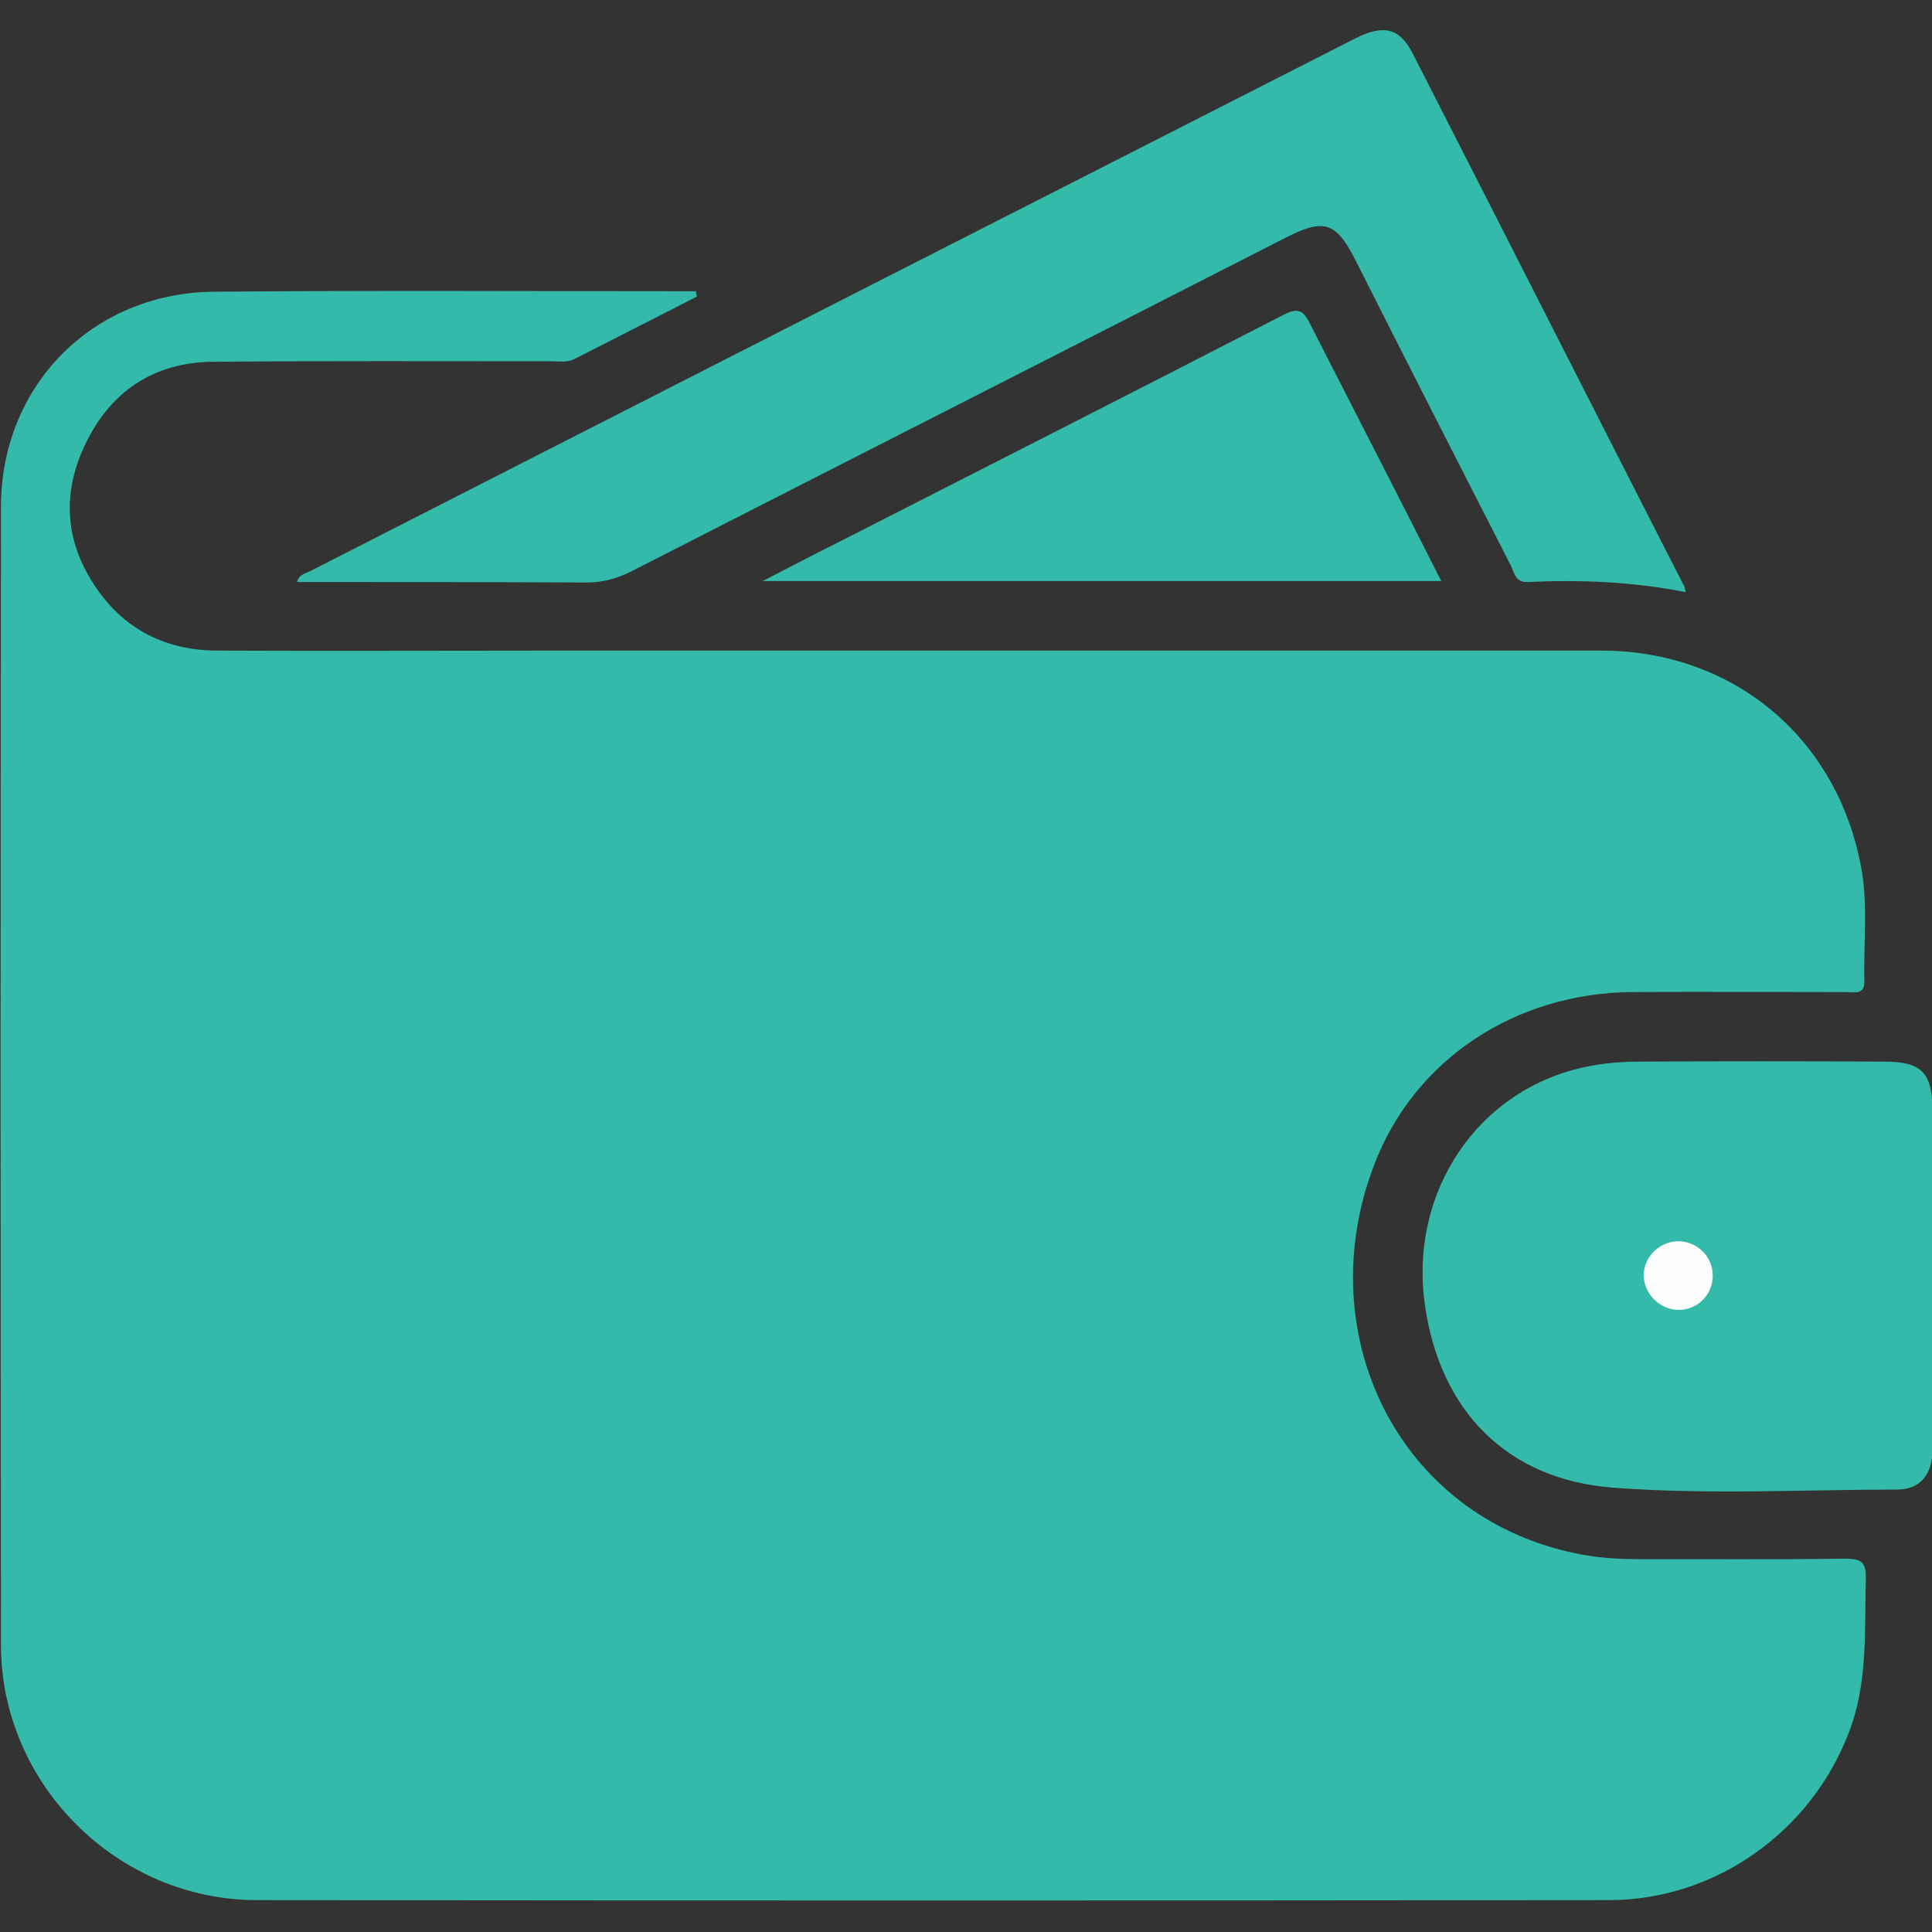     <svg x="0px" y="0px" width="40" height="40" viewBox="0 0 40 40" fill="none">
      <rect x="0" y="0" width="40" height="40" fill="#333333" stroke="none"/>
      <g>
        <g>
          <path
            fill="#34BAAB"
            d="M14.43,6.14c-0.84,0.43-1.69,0.86-2.53,1.29c-0.16,0.08-0.32,0.05-0.48,0.05c-2.34,0-4.67-0.01-7.01,0.01
			C3.18,7.5,2.28,8.11,1.76,9.21c-0.52,1.09-0.39,2.15,0.34,3.11c0.59,0.78,1.43,1.15,2.4,1.15c2.29,0.01,4.58,0,6.87,0
			c7.26,0,14.52,0,21.78,0c2.73,0,4.88,1.8,5.38,4.47c0.15,0.78,0.05,1.57,0.07,2.36c0.01,0.3-0.19,0.24-0.36,0.24
			c-1.49,0-2.98-0.01-4.46,0c-2.4,0.02-4.5,1.39-5.33,3.58c-1.33,3.46,0.46,7.27,4.17,8.04c0.42,0.09,0.85,0.12,1.29,0.12
			c1.43,0,2.86,0.01,4.29-0.01c0.32,0,0.44,0.06,0.43,0.41c-0.03,1.08,0.05,2.17-0.36,3.21c-0.79,2.05-2.77,3.45-4.96,3.45
			c-9.33,0.01-18.66,0.01-27.99,0c-2.89,0-5.3-2.4-5.3-5.28c-0.01-7.86-0.01-15.71,0-23.57c0-2.5,1.89-4.42,4.39-4.45
			c3.33-0.03,6.66-0.01,10-0.01C14.41,6.08,14.42,6.11,14.43,6.14z"
          />
          <path
            fill="#34BAAB"
            d="M34.9,12.26c-1.11-0.22-2.19-0.26-3.28-0.21c-0.25,0.01-0.27-0.2-0.34-0.34
			c-1.08-2.11-2.16-4.23-3.23-6.35c-0.39-0.76-0.64-0.84-1.41-0.45c-4.52,2.31-9.05,4.61-13.57,6.92c-0.3,0.15-0.59,0.23-0.93,0.23
			c-1.99-0.01-3.98-0.01-5.99-0.01c0.04-0.17,0.2-0.18,0.3-0.24c7.21-3.68,14.41-7.35,21.62-11.02c0.58-0.29,0.91-0.21,1.18,0.32
			c1.87,3.66,3.73,7.33,5.6,10.99C34.87,12.12,34.88,12.15,34.9,12.26z"
          />
          <path
            fill="#34BAAB"
            d="M40.01,26.4c0,1.2,0,2.41,0,3.61c0,0.51-0.25,0.83-0.73,0.83c-1.96,0-3.93,0.11-5.89-0.04
			c-2.19-0.17-3.58-1.59-3.89-3.79c-0.33-2.36,1.12-4.48,3.37-4.93c0.35-0.07,0.71-0.1,1.06-0.1c1.7-0.01,3.39-0.01,5.09,0
			c0.76,0,0.98,0.23,0.99,0.98C40.01,24.11,40.01,25.25,40.01,26.4z"
          />
          <path
            fill="#34BAAB"
            d="M29.84,12.03c-4.68,0-9.3,0-14.05,0c0.62-0.32,1.14-0.59,1.66-0.85c3.04-1.55,6.09-3.1,9.12-4.66
			c0.29-0.15,0.41-0.11,0.55,0.18C28.02,8.46,28.92,10.21,29.84,12.03z"
          />
          <path
            fill="#FCFDFD"
            d="M35.46,26.43c-0.01,0.39-0.33,0.7-0.72,0.69c-0.38-0.01-0.7-0.33-0.71-0.71c0-0.4,0.35-0.73,0.75-0.71
			C35.17,25.72,35.47,26.04,35.46,26.43z"
          />
        </g>
      </g>
    </svg>